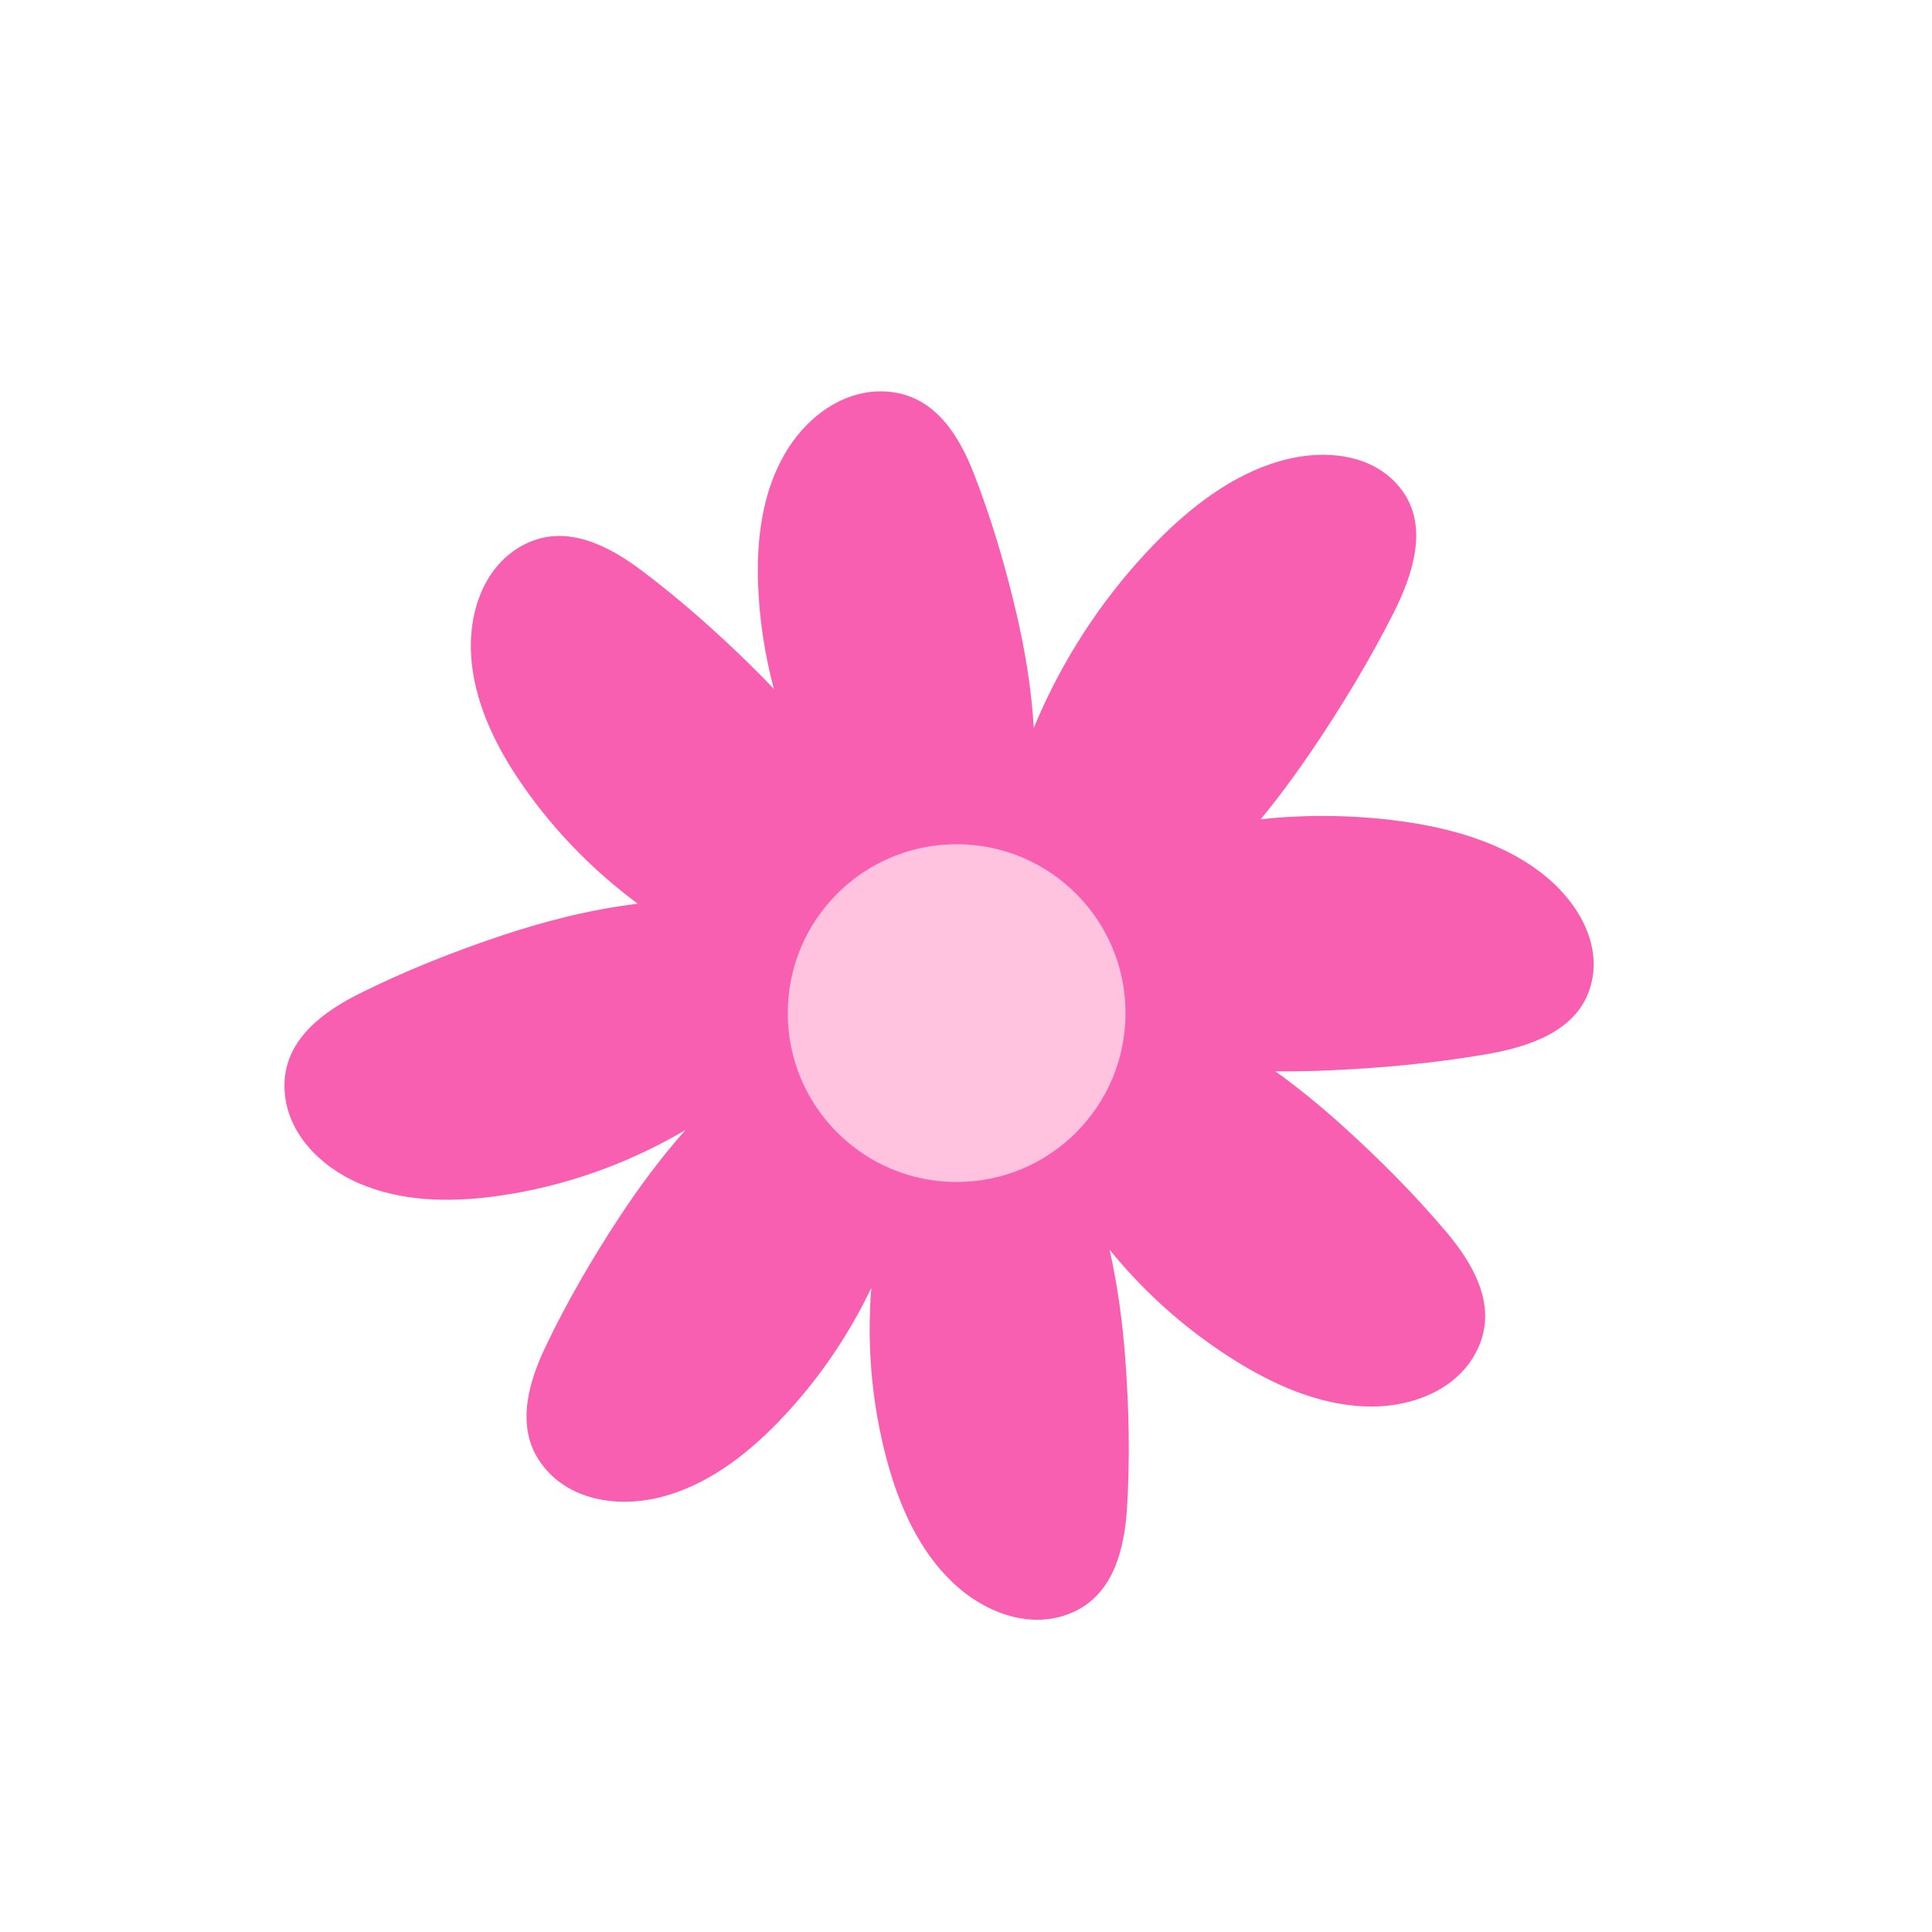 <?xml version="1.0" encoding="utf-8"?>
<!-- Generator: Adobe Illustrator 26.2.1, SVG Export Plug-In . SVG Version: 6.00 Build 0)  -->
<svg version="1.1" xmlns="http://www.w3.org/2000/svg" xmlns:xlink="http://www.w3.org/1999/xlink" x="0px" y="0px"
	 viewBox="0 0 714 714" style="enable-background:new 0 0 714 714;" xml:space="preserve">
<style type="text/css">
	.st0{fill:#FFC0D2;}
	.st1{fill:#CEF4F0;}
	.st2{fill:#C6B9ED;}
	.st3{fill:#FE8494;}
	.st4{fill:#FA5375;}
	.st5{fill:#BC404A;}
	.st6{fill:#FB5B76;}
	.st7{fill:#FF8F9E;}
	.st8{fill:#FF4366;}
	.st9{fill:#FD7A58;}
	.st10{fill:#FF3F4A;}
	.st11{fill:#D42C52;}
	.st12{fill:#D1CAEF;}
	.st13{fill:#FFF4E9;}
	.st14{fill:#FCCDA2;}
	.st15{fill:#FFE1CA;}
	.st16{fill:#93B9F2;}
	.st17{fill:#CCE3FF;}
	.st18{fill:#749CD6;}
	.st19{fill:#FFD7E0;}
	.st20{fill:#F2ADBD;}
	.st21{fill:#FFE3E8;}
	.st22{fill:#F792A8;}
	.st23{fill:#FFF8FA;}
	.st24{fill:#FFD7E2;}
	.st25{fill:#F9C5D3;}
	.st26{fill:#E8AABD;}
	.st27{fill:#E89CB0;}
	.st28{fill:#A49FE6;}
	.st29{fill:#9090E0;}
	.st30{fill:#E6B1E3;}
	.st31{fill:#E0A6E0;}
	.st32{fill:#EF7897;}
	.st33{fill:#FFE1C0;}
	.st34{fill:#F95FB0;}
	.st35{fill:#D3C9CC;}
	.st36{fill:#CCBEC4;}
	.st37{fill:#2D2628;}
	.st38{fill:#EF4BA9;}
	.st39{fill:#FC97D5;}
	.st40{fill:#231C1F;}
	.st41{fill:#FFC3E0;}
	.st42{fill:#FFEBD3;}
	.st43{fill:#8888D1;}
	.st44{fill:#FFB864;}
	.st45{fill:#F7A64D;}
	.st46{fill:#EA9139;}
	.st47{fill:#FFCD97;}
	.st48{fill:#7AA6E5;}
	.st49{fill:#FFDBE4;}
	.st50{fill:#BBBBF2;}
	.st51{fill:#FFDBB3;}
	.st52{fill:#D390D3;}
</style>
<g id="Vintage_Postal_Stamp_-_Blush_Palette">
</g>
<g id="Vintage_Postal_Stamp_-_Diamond_Ring">
</g>
<g id="Vintage_Postal_Stamp_-_Perfume">
</g>
<g id="Vintage_Postal_Stamp_-_Make-up_Brush">
</g>
<g id="Vintage_Postal_Stamp_-_Pouch">
</g>
<g id="Vintage_Postal_Stamp_-_Lipstick">
</g>
<g id="Spring_Daisy_Icon">
	<g>
		<path class="st34" d="M569.115,322.189c-14.446-10.929-33.063-16.202-51.208-18.677
			c-17.246-2.352-34.829-2.574-51.987-0.748
			c6.75-8.214,13.053-16.782,18.976-25.533
			c11.002-16.255,21.323-33.301,30.107-50.688
			c7.31-14.471,12.712-31.573,3.548-44.743
			c-9.801-14.086-28.947-16.274-45.953-11.282
			c-17.381,5.102-32.7,16.922-45.49,30.029
			c-12.771,13.088-23.88,27.872-32.865,43.591
			c-4.603,8.052-8.685,16.373-12.189,24.873
			c-0.859-14.537-3.269-28.995-6.606-43.148
			c-4.045-17.161-9.132-34.376-15.533-50.816
			c-5.327-13.681-13.873-27.77-29.711-30.059
			c-16.94-2.448-31.818,8.496-40.044,22.523
			c-8.408,14.336-10.552,31.518-10.014,47.874
			c0.435,13.221,2.428,26.432,5.856,39.225c-2.453-2.593-4.949-5.142-7.479-7.648
			c-12.967-12.844-26.843-25.177-41.395-36.125
			c-12.111-9.111-27.165-16.852-41.802-10.352
			c-15.655,6.952-22.114,24.514-21.246,41.204
			c0.887,17.058,8.644,33.243,18.204,47.265
			c9.546,14.002,21.088,26.715,34.006,37.59c3.058,2.574,6.199,5.05,9.409,7.428
			c-17.62,2.151-34.948,6.589-51.711,12.249
			c-17.293,5.839-34.535,12.719-50.842,20.825
			c-13.571,6.746-27.236,16.737-27.982,32.735
			c-0.798,17.111,12.01,30.753,27.319,37.454
			c15.648,6.849,33.593,7.165,50.412,4.899c16.795-2.262,33.332-6.885,48.841-13.562
			c7.426-3.197,14.65-6.865,21.6-10.968
			c-8.965,10.089-17.047,20.972-24.434,32.212
			c-10.024,15.253-19.367,31.295-27.218,47.726
			c-6.534,13.675-11.142,29.963-1.874,43.024
			c9.912,13.97,28.406,16.825,44.594,12.671
			c16.545-4.246,30.874-15.052,42.727-27.198
			c11.836-12.128,22.013-25.958,30.116-40.772c1.671-3.054,3.254-6.156,4.757-9.295
			c-0.375,4.718-0.58,9.451-0.606,14.186c-0.092,16.885,2.108,33.915,6.583,50.26
			c4.481,16.369,11.778,32.766,24.192,44.498
			c12.146,11.479,29.707,17.944,45.148,10.529
			c14.437-6.933,18.3-23.414,19.212-38.542
			c1.096-18.178,0.698-36.738-0.678-54.938
			c-1.016-13.443-2.817-26.911-5.782-40.109c2.991,3.674,6.115,7.243,9.371,10.688
			c11.597,12.272,24.952,23.066,39.478,31.794
			c14.547,8.74,31.15,15.556,48.231,15.463
			c16.712-0.091,33.875-7.546,39.918-23.575
			c5.65-14.986-2.942-29.571-12.732-41.14
			c-11.765-13.901-24.873-27.046-38.44-39.255
			c-7.811-7.029-15.977-13.739-24.53-19.908c6.455,0.066,12.903-0.056,19.322-0.329
			c19.61-0.836,39.451-2.689,58.651-5.982
			c15.979-2.74,32.936-8.581,38.064-23.783
			C592.888,349.57,583.249,332.882,569.115,322.189z M365.467,396.031
			c-4.221-0.394-8.315,0.555-12.094,2.372c-5.897,2.836-10.348,7.572-13.846,13.189
			c0.137-7.991-1.272-15.719-5.783-22.082c-2.425-3.421-5.546-6.235-9.429-7.936
			c-0.287-0.126-0.582-0.227-0.881-0.306c-4.027-1.907-8.663-2.715-13.104-2.514
			c-4.903,0.222-9.626,1.527-14.102,3.505c4.041-5.458,6.912-11.471,7.432-18.093
			c4.555,0.081,9.017-0.631,13.227-2.497c3.834-1.7,7.21-4.203,9.646-7.672
			c0.18-0.257,0.338-0.526,0.474-0.803c2.666-3.57,4.376-7.954,5.058-12.347
			c0.388-2.501,0.48-5.012,0.339-7.514c4.158,2.89,8.744,4.965,13.837,5.704
			c4.147,0.601,8.339,0.313,12.256-1.249c0.29-0.116,0.567-0.253,0.831-0.408
			c3.48-1.273,6.695-3.361,9.372-5.89c0.564,3.792,1.677,7.384,3.509,10.646
			c-0.649,1.23-1.213,2.509-1.666,3.847c-1.345,3.98-1.715,8.168-0.634,12.32
			c0.08,0.307,0.186,0.606,0.314,0.894c0.999,4.39,3.336,8.627,6.41,12.112
			c1.93,2.189,4.126,4.121,6.507,5.839c-1.697,2.066-3.004,4.425-3.958,6.961
			c-1.869,4.964-2.185,10.175-1.521,15.421c-3.46-1.871-7.366-3.092-11.273-3.341
			C366.087,396.114,365.78,396.06,365.467,396.031z"/>
		<circle class="st41" cx="353.539" cy="374.412" r="62.418"/>
	</g>
</g>
<g id="Spring_Shovel_Icon">
</g>
<g id="Spring_Beehive_Icon">
</g>
<g id="Spring_Pinwheel_Icon">
</g>
</svg>

